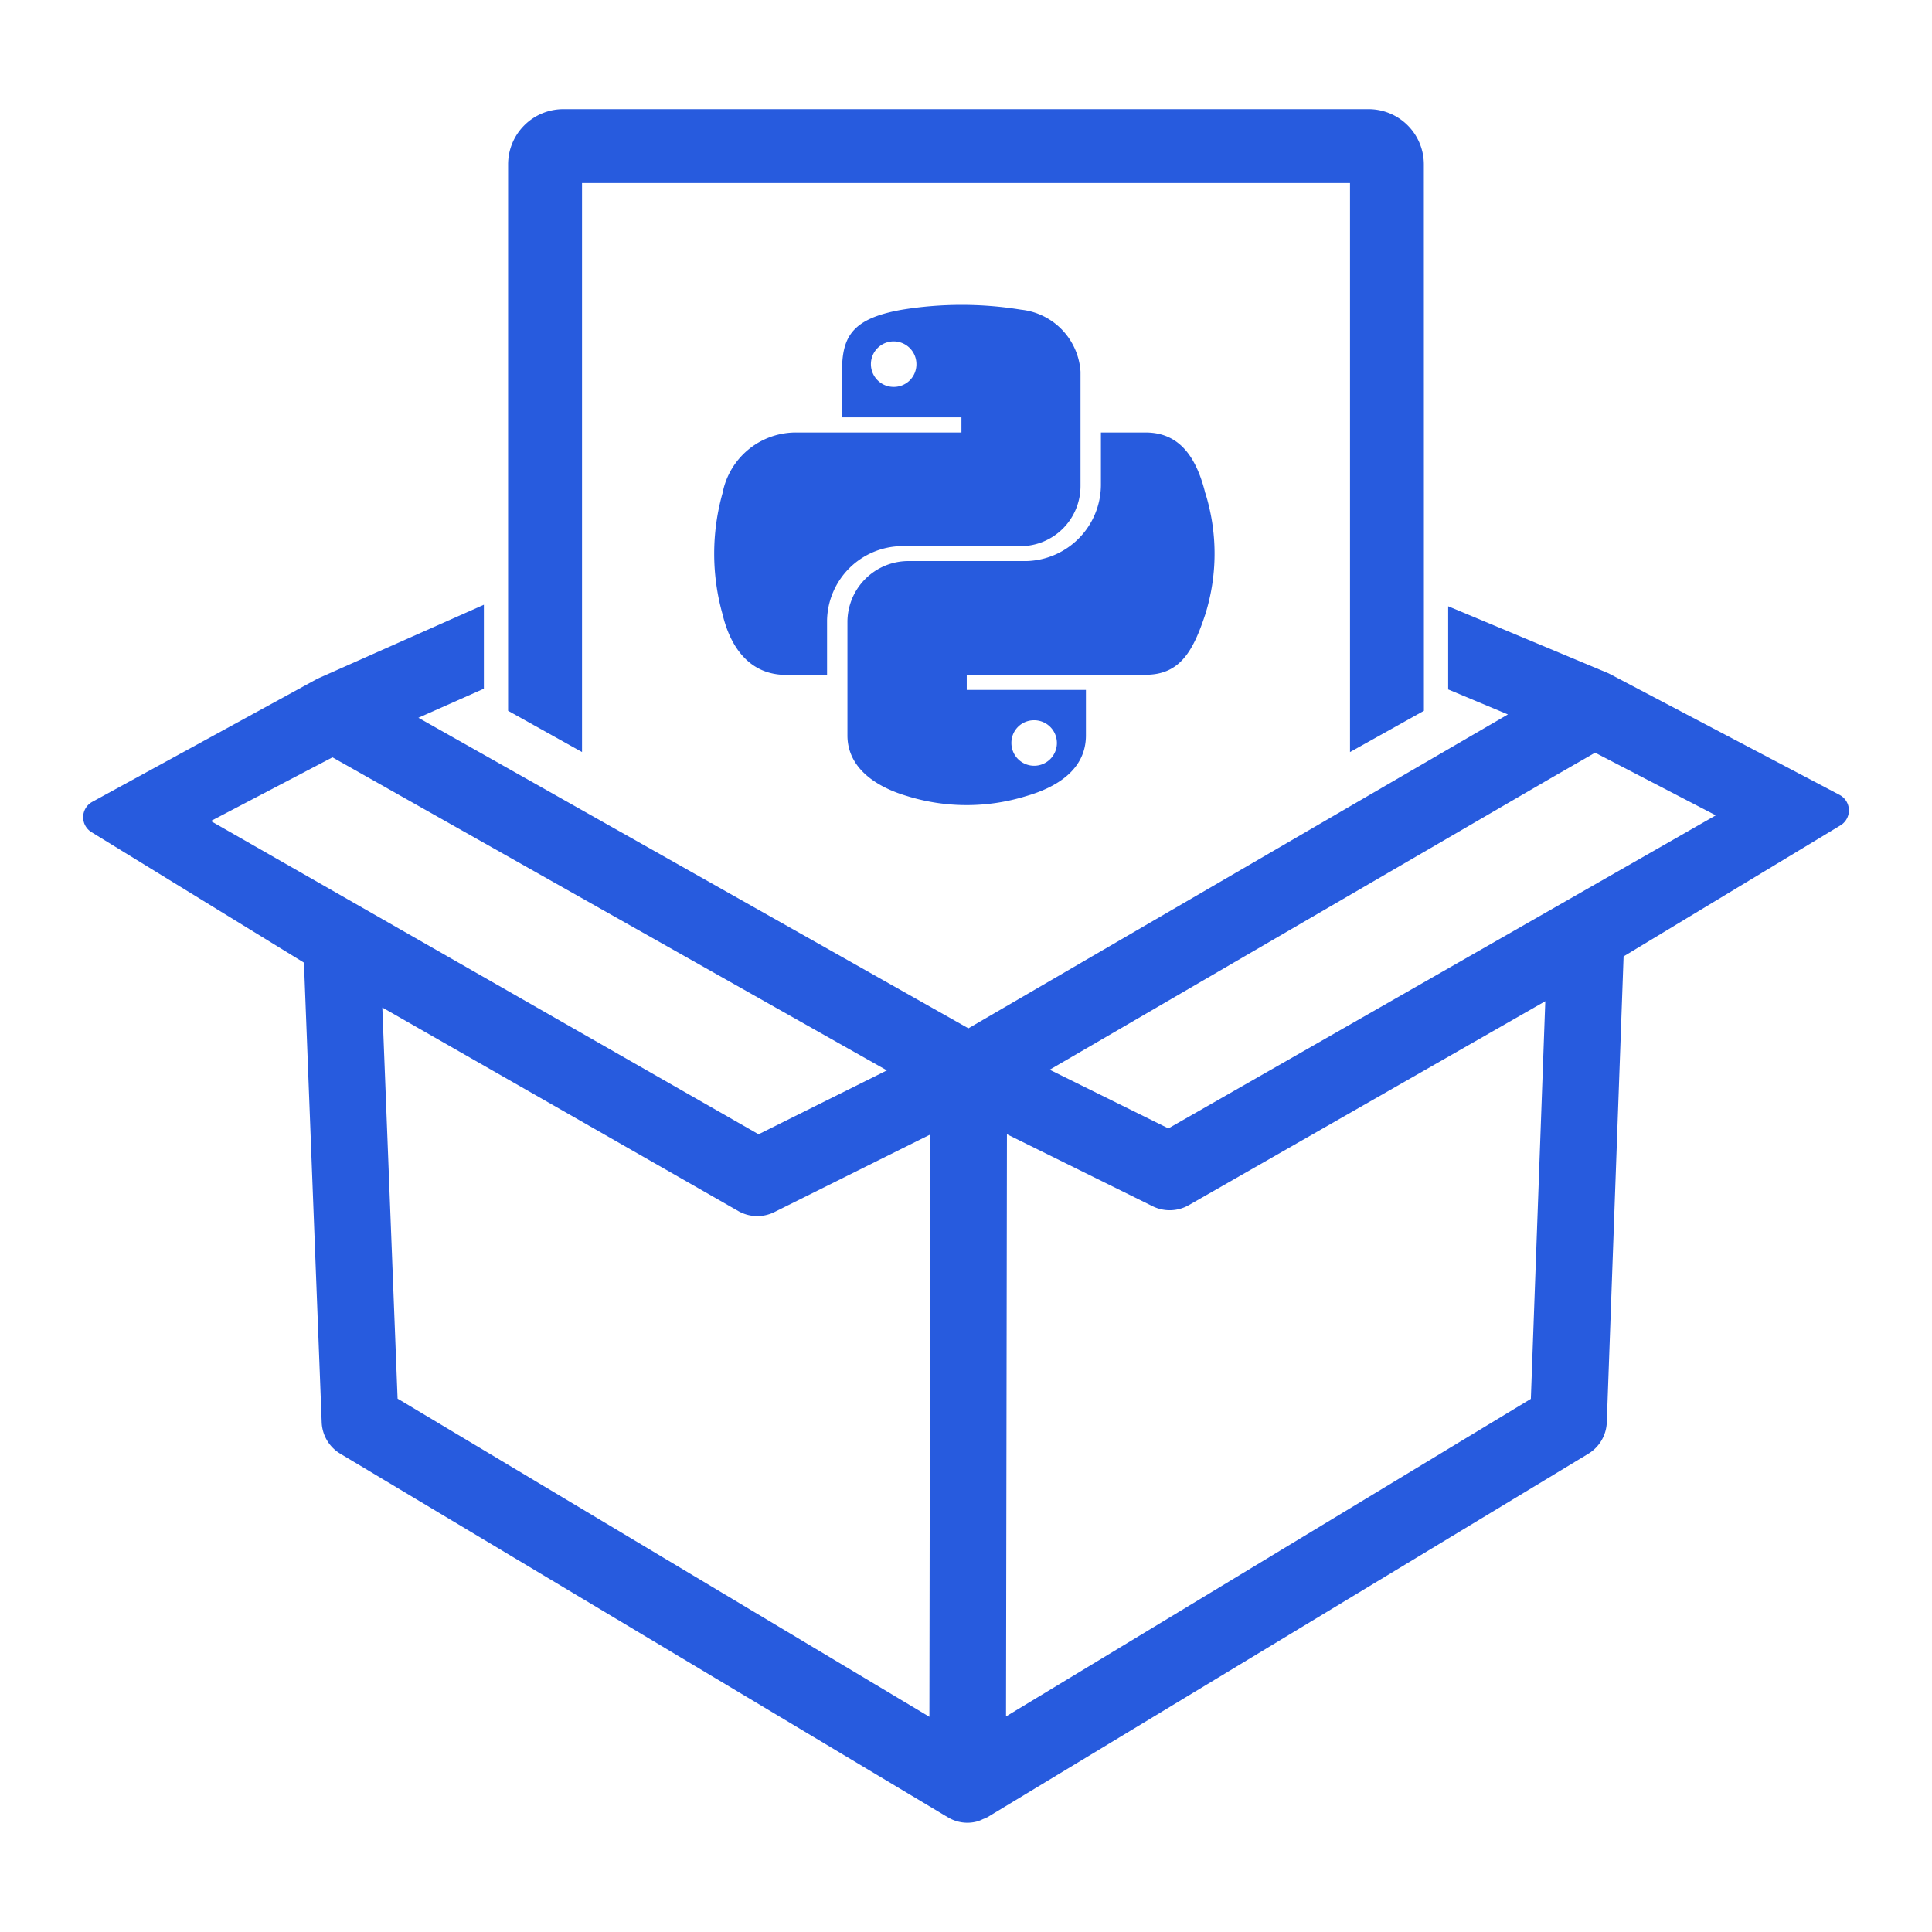<svg id="b20a7566-241c-4366-914f-a3efefe50586" data-name="Layer 1" xmlns="http://www.w3.org/2000/svg" viewBox="0 0 95 95"><path d="M59.265,24.244c-.422-1.7-1.226-2.977-2.931-2.977h-2.2v2.6a3.763,3.763,0,0,1-3.67,3.722H44.6a3,3,0,0,0-2.93,2.983v5.589c0,1.589,1.381,2.525,2.93,2.982a9.884,9.884,0,0,0,5.867,0c1.479-.428,2.93-1.289,2.93-2.982V33.925H47.537v-.746h8.8c1.7,0,2.341-1.19,2.931-2.976a9.994,9.994,0,0,0,0-5.959ZM50.832,35.416a1.119,1.119,0,1,1-1.1,1.116A1.11,1.11,0,0,1,50.832,35.416Zm-6.5-8.56H50.2a2.957,2.957,0,0,0,2.931-2.982V18.279A3.278,3.278,0,0,0,50.2,15.227a18.164,18.164,0,0,0-5.866.006c-2.48.439-2.931,1.358-2.931,3.052v2.237h5.873v.745H39.2a3.673,3.673,0,0,0-3.67,2.977,11,11,0,0,0,0,5.964c.416,1.734,1.41,2.977,3.121,2.977h2.017V30.5a3.724,3.724,0,0,1,3.665-3.647Zm-.37-7.831a1.119,1.119,0,1,1,1.1-1.116A1.11,1.11,0,0,1,43.96,19.025Z" style="fill:#275bde"/><path d="M70.016,34.951,66.382,36.98V9H28.619V36.98l-3.635-2.029V8.082A2.716,2.716,0,0,1,27.7,5.368H67.3a2.716,2.716,0,0,1,2.713,2.714Z" style="fill:#275bde"/><path d="M90.451,39.084,79.1,33.111l-7.891-3.3V33.9l2.938,1.23L47.618,50.564,20.573,35.294l3.22-1.43V29.736L15.615,33.37,4.536,39.429A.862.862,0,0,0,4.5,40.92l10.446,6.415.872,22.6a1.885,1.885,0,0,0,.917,1.548L46.608,89.36l.011,0a.355.355,0,0,0,.031.023,1.845,1.845,0,0,0,1.4.18h0a1.855,1.855,0,0,0,.283-.113,1.738,1.738,0,0,0,.178-.077c.014-.007.03-.01.043-.018L78.1,71.484a1.885,1.885,0,0,0,.909-1.549l.826-22.907L90.5,40.585A.862.862,0,0,0,90.451,39.084ZM10.368,40.372l5.979-3.132L43.61,52.633,37.3,55.774ZM45.7,84.418,19.55,68.773,18.8,49.541,36.3,59.548a1.888,1.888,0,0,0,1.777.052l7.667-3.815ZM75.275,68.785,49.468,84.4l.045-28.627,7.167,3.541a1.89,1.89,0,0,0,1.772-.053L75.985,49.231Zm-17.824-13.3L51.615,52.6l15.833-9.213L76.367,38.2l2.067-1.189,5.935,3.081Z" style="fill:#275bde"/></svg>